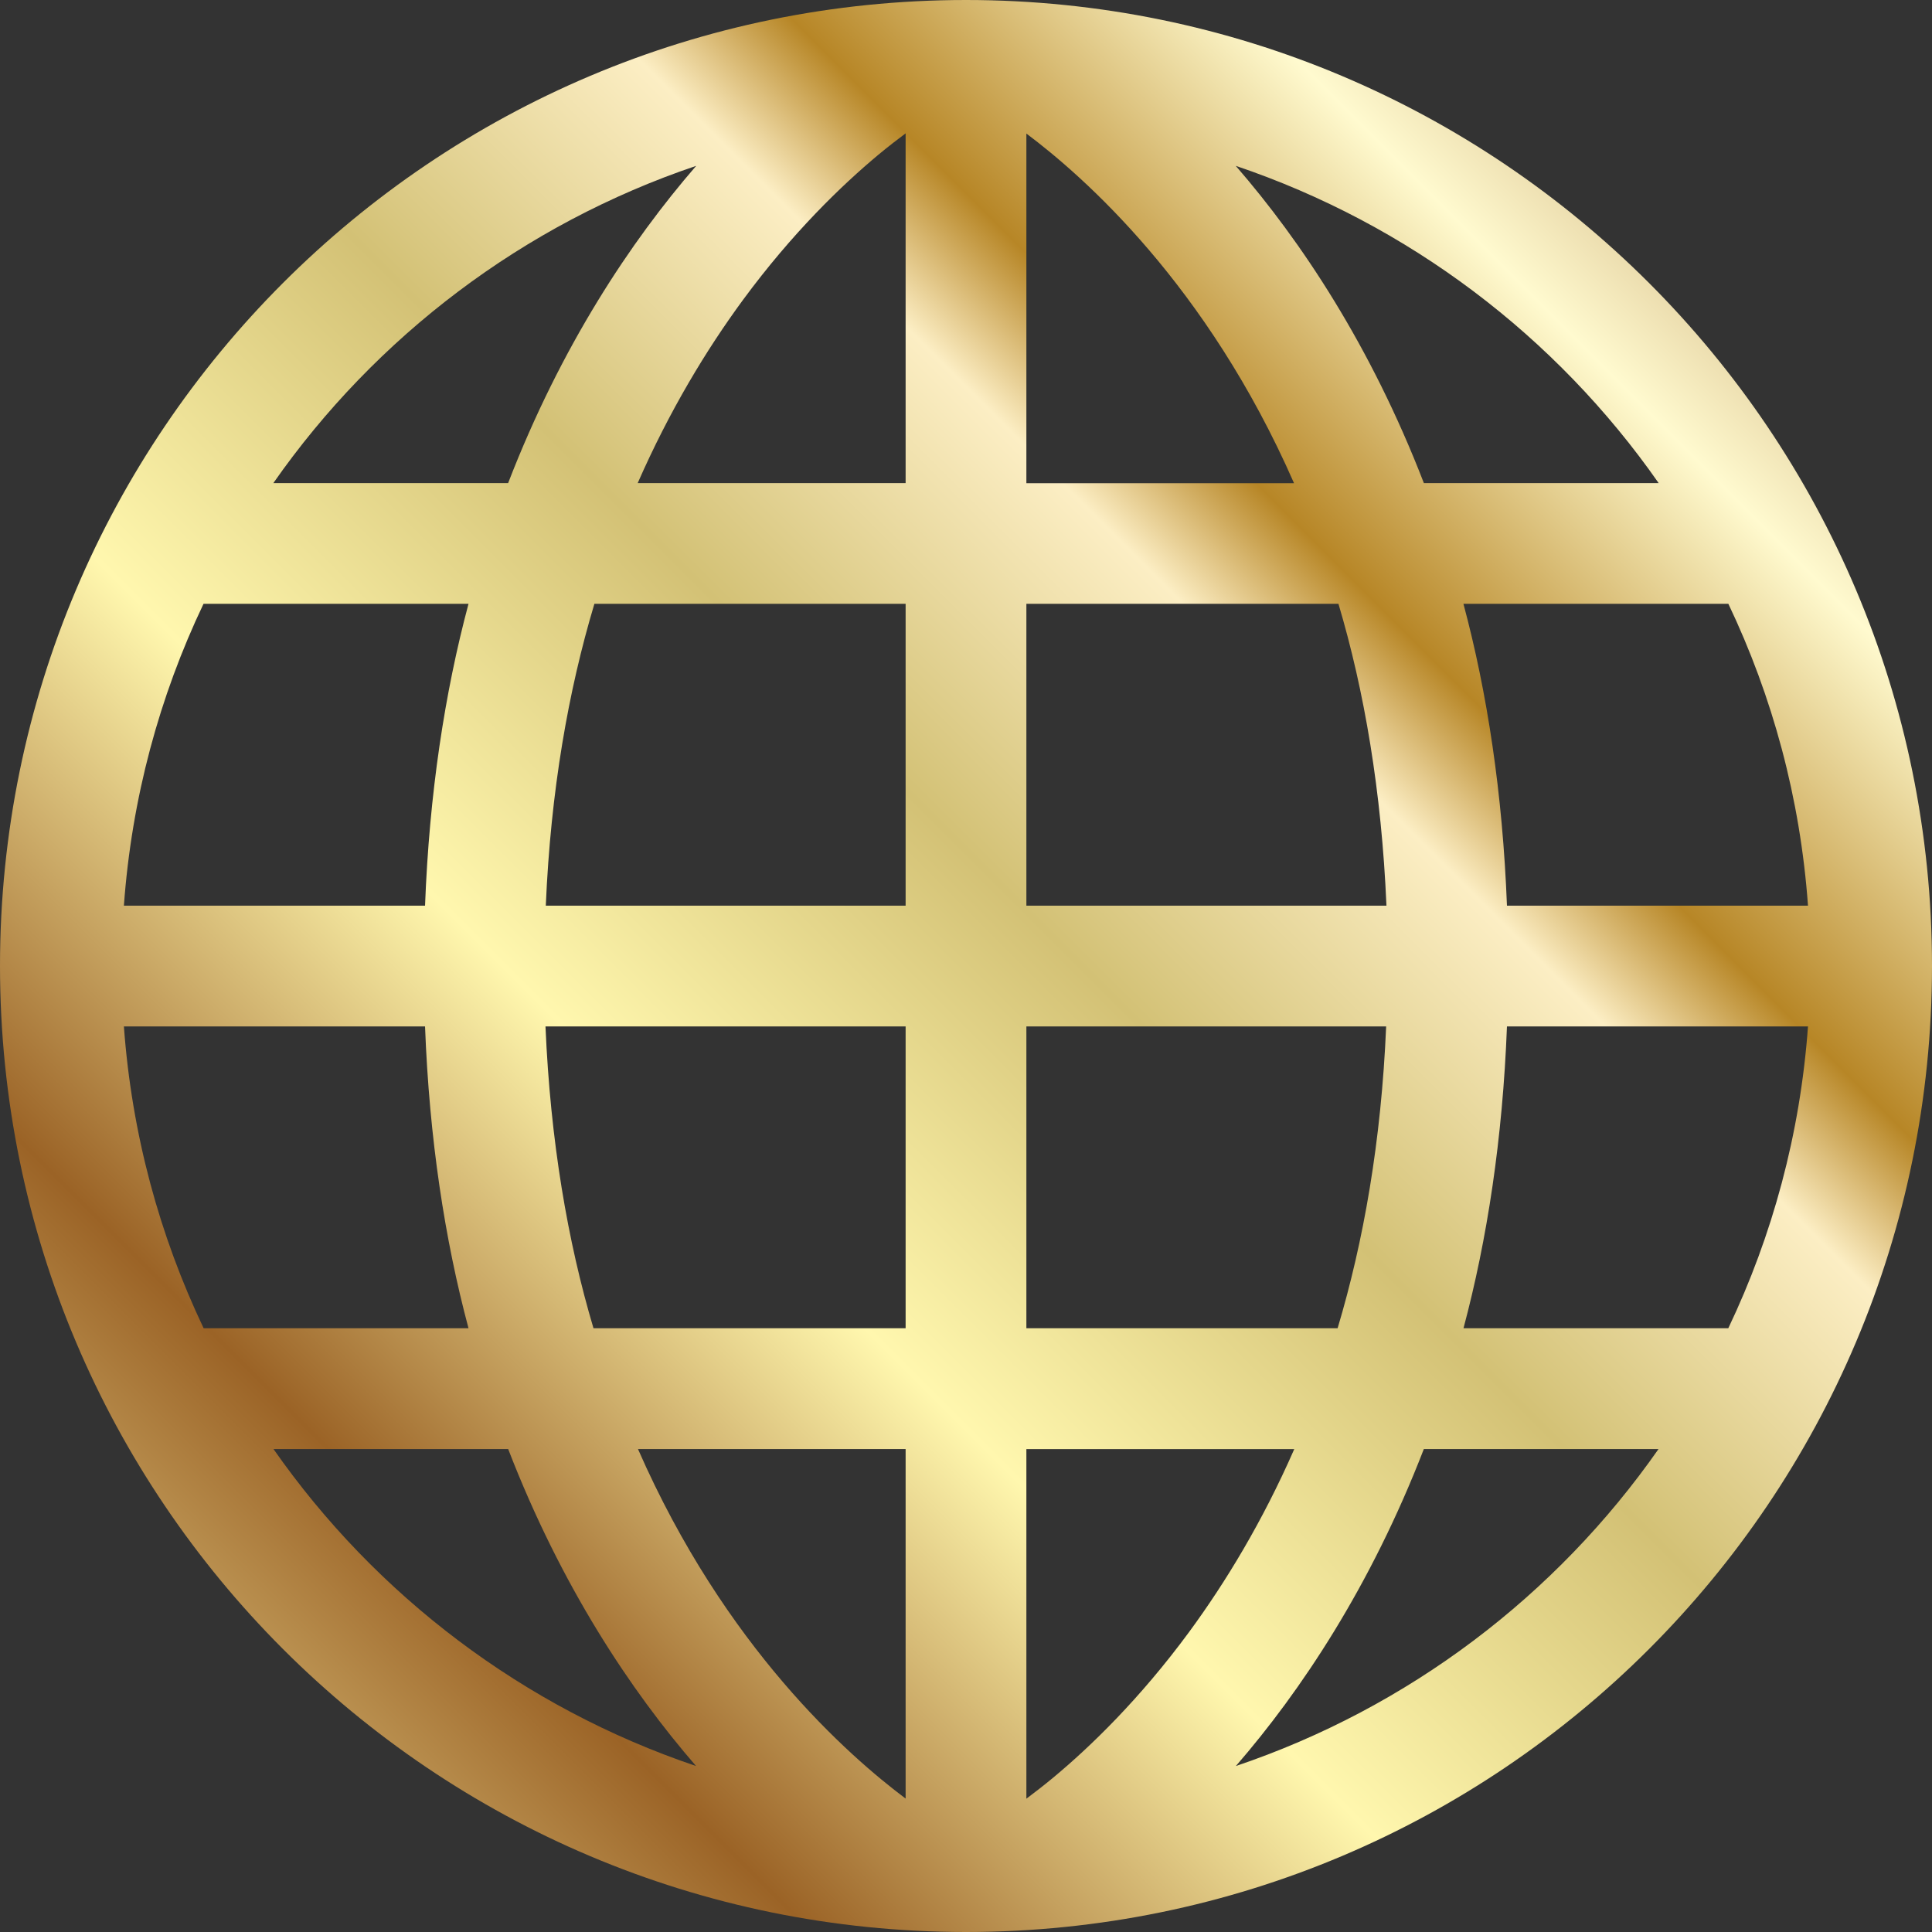 <svg width="32" height="32" viewBox="0 0 32 32" fill="none" xmlns="http://www.w3.org/2000/svg">
<rect x="0" y="0" width="32" height="32" fill="#333333" stroke="none"/>
<path d="M15.999 0C7.164 0.002 0.002 7.164 0 15.999C0.002 24.837 7.164 31.999 15.999 32C24.837 31.998 31.999 24.837 32 15.999C31.999 7.164 24.837 0.002 15.999 0ZM2.052 17.001H7.04C7.111 18.86 7.366 20.528 7.76 22H3.373C2.642 20.466 2.182 18.783 2.052 17.001ZM17 8.002V2.212C17.941 2.917 19.991 4.713 21.433 8.003H17V8.002ZM22.169 10.001C22.597 11.438 22.883 13.106 22.964 15.001H17V10.001H22.169ZM14.546 2.565C14.72 2.421 14.868 2.307 15 2.209V8.002H10.562C11.09 6.799 11.699 5.794 12.305 4.969C13.125 3.855 13.943 3.068 14.546 2.565ZM15 10.001V15.001H9.04C9.121 13.097 9.414 11.438 9.845 10.001H15ZM7.04 15.001H2.052C2.181 13.22 2.64 11.535 3.371 10.001H7.76C7.366 11.474 7.111 13.143 7.04 15.001ZM9.035 17.001H15V22H9.83C9.402 20.564 9.116 18.896 9.035 17.001ZM15 24.001V29.79C14.06 29.086 12.009 27.291 10.567 24.001H15ZM17.453 29.436C17.28 29.58 17.131 29.693 17 29.792V24.002H21.437C20.91 25.204 20.3 26.208 19.694 27.033C18.875 28.145 18.056 28.934 17.453 29.436ZM17 22V17.001H22.959C22.878 18.904 22.585 20.563 22.155 22H17ZM24.96 17.001H29.946C29.817 18.782 29.357 20.466 28.626 22H24.24C24.633 20.528 24.888 18.86 24.96 17.001ZM24.96 15.001C24.888 13.142 24.634 11.474 24.239 10.001H28.627C29.358 11.535 29.818 13.22 29.946 15.001H24.96ZM27.473 8.002H23.584C22.703 5.722 21.547 3.99 20.468 2.747C23.332 3.714 25.777 5.574 27.473 8.002ZM11.531 2.747C10.453 3.991 9.296 5.723 8.416 8.002H4.527C6.224 5.574 8.669 3.714 11.531 2.747ZM4.53 24.001H8.417C9.296 26.277 10.451 28.008 11.529 29.251C8.669 28.285 6.226 26.427 4.53 24.001ZM20.47 29.251C21.548 28.008 22.703 26.277 23.583 24.001H27.47C25.774 26.427 23.331 28.285 20.47 29.251Z" fill="url(#paint0_linear_306_29)"/>
<defs>
<linearGradient id="paint0_linear_306_29" x1="0" y1="32" x2="32" y2="0" gradientUnits="userSpaceOnUse">
<stop stop-color="#FFF7AE"/>
<stop offset="0.21" stop-color="#9B6326"/>
<stop offset="0.38" stop-color="#FFF7AE"/>
<stop offset="0.53" stop-color="#D3C175"/>
<stop offset="0.65" stop-color="#FCEEC4"/>
<stop offset="0.7" stop-color="#B78626"/>
<stop offset="0.82" stop-color="#FFFACF"/>
<stop offset="1" stop-color="#9B6326"/>
</linearGradient>
</defs>
</svg>
